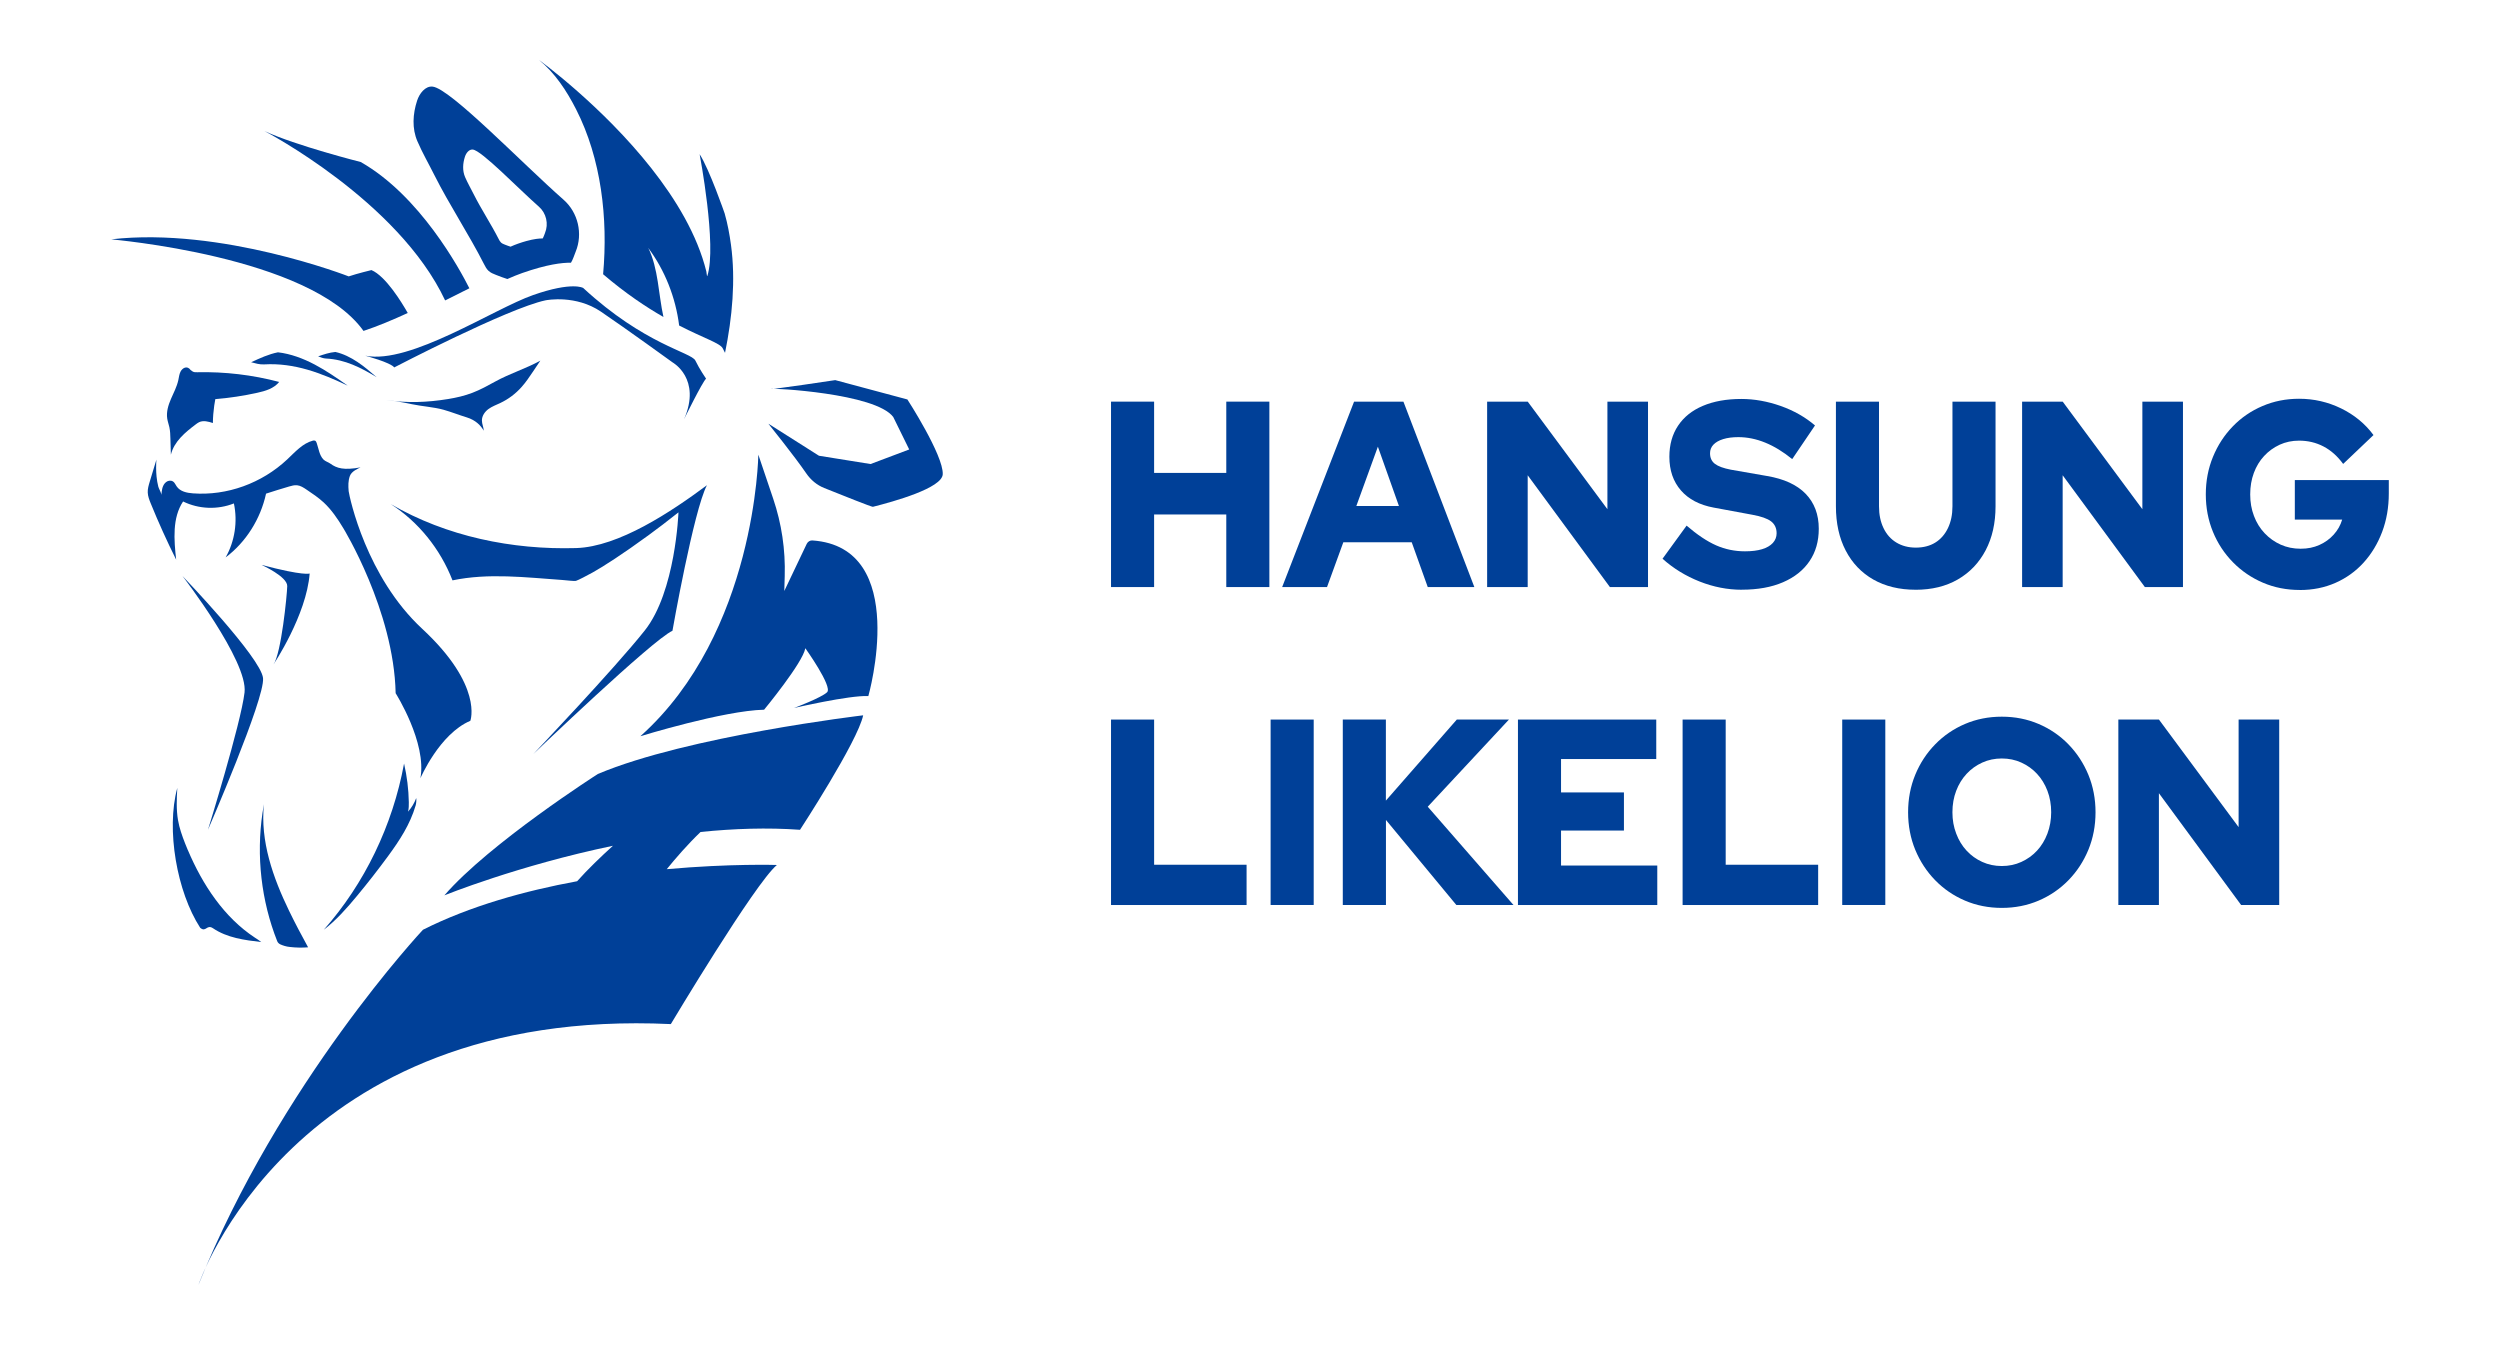 <svg width="171" height="92" viewBox="0 0 171 92" fill="none" xmlns="http://www.w3.org/2000/svg">
<mask id="mask0_46_1918" style="mask-type:luminance" maskUnits="userSpaceOnUse" x="0" y="0" width="171" height="92">
<path d="M170.841 0H0.159V92H170.841V0Z" fill="white"/>
</mask>
<g mask="url(#mask0_46_1918)">
<path d="M47.921 56.907C50.182 56.677 52.487 56.596 54.721 56.758C54.721 56.758 58.666 50.716 59.041 48.928C59.041 48.928 47.017 50.351 40.894 52.94C40.894 52.94 33.495 57.666 30.395 61.242C30.395 61.242 35.421 59.205 41.925 57.851C41.109 58.59 40.212 59.451 39.476 60.276C35.906 60.933 32.156 61.97 28.93 63.596C28.93 63.596 19.125 74.065 13.571 87.896C13.571 87.896 19.957 68.832 45.884 70.048C45.884 70.048 51.642 60.412 53.14 59.165C53.14 59.165 49.973 59.06 45.606 59.452C46.214 58.705 47.032 57.756 47.919 56.907H47.921Z" fill="#004098"/>
<path d="M14.653 27.745C14.597 28.138 14.565 28.537 14.561 28.935C14.254 28.835 13.913 28.738 13.619 28.878C13.538 28.916 13.464 28.971 13.39 29.027C12.67 29.57 11.908 30.196 11.688 31.102C11.677 30.742 11.668 30.379 11.656 30.018C11.65 29.751 11.641 29.483 11.585 29.222C11.542 29.025 11.47 28.835 11.439 28.636C11.367 28.176 11.511 27.711 11.694 27.287C11.878 26.863 12.098 26.452 12.197 26C12.239 25.803 12.26 25.596 12.349 25.419C12.477 25.167 12.8 24.98 13.038 25.309C13.089 25.34 13.132 25.385 13.184 25.414C13.276 25.466 13.386 25.464 13.491 25.461C15.375 25.419 17.266 25.641 19.096 26.125C18.733 26.576 18.152 26.744 17.604 26.865C16.656 27.076 15.694 27.221 14.727 27.301C14.698 27.448 14.673 27.598 14.653 27.745Z" fill="#004098"/>
<path d="M12.481 39.399C12.481 39.399 16.981 45.225 16.727 47.366C16.474 49.507 14.224 56.758 14.224 56.758C14.224 56.758 18.131 47.781 17.992 46.384C17.853 44.987 12.481 39.399 12.481 39.399Z" fill="#004098"/>
<path d="M17.887 38.638C17.887 38.638 19.665 39.439 19.647 40.091C19.629 40.743 19.239 44.677 18.708 45.448C18.708 45.448 20.966 42.074 21.181 39.226C21.181 39.226 20.805 39.413 17.887 38.638Z" fill="#004098"/>
<path d="M23.848 33.582C23.816 33.239 23.812 32.88 23.931 32.558C24.047 32.236 24.469 32.06 24.662 31.968C23.525 32.179 23.036 32.034 22.601 31.716C22.45 31.607 22.258 31.564 22.125 31.432C21.845 31.145 21.798 30.697 21.665 30.31C21.643 30.244 21.611 30.17 21.549 30.142C21.499 30.12 21.443 30.13 21.392 30.142C20.696 30.327 20.181 30.922 19.645 31.425C17.902 33.061 15.524 33.917 13.201 33.746C12.786 33.715 12.326 33.625 12.084 33.269C11.978 33.113 11.918 32.911 11.687 32.88C11.53 32.859 11.375 32.935 11.27 33.061C11.088 33.279 11.061 33.582 11.041 33.864C11.05 33.732 10.868 33.438 10.83 33.295C10.77 33.07 10.734 32.838 10.709 32.603C10.671 32.219 10.671 31.821 10.698 31.441C10.539 31.944 10.393 32.451 10.24 32.954C10.168 33.194 10.094 33.44 10.106 33.691C10.117 33.947 10.211 34.192 10.307 34.426C10.839 35.735 11.422 37.023 12.05 38.282C11.898 36.921 11.777 35.42 12.523 34.301C13.604 34.83 14.885 34.877 15.998 34.434C16.265 35.681 16.058 37.035 15.432 38.128C16.814 37.092 17.819 35.508 18.198 33.765C18.723 33.594 19.25 33.431 19.777 33.276C19.954 33.224 20.133 33.175 20.317 33.191C20.553 33.215 20.764 33.352 20.963 33.487C21.369 33.76 21.777 34.033 22.139 34.367C22.672 34.863 23.094 35.482 23.475 36.117C23.475 36.117 23.478 36.117 23.48 36.115H23.475C23.475 36.115 26.943 41.758 27.062 47.416C27.062 47.416 29.208 50.804 28.755 53.234C28.755 53.234 30.056 50.197 32.171 49.303C32.171 49.303 33.077 46.906 28.874 43.005C25.066 39.472 23.919 34.094 23.836 33.537" fill="#004098"/>
<path d="M12.846 58.138C13.858 60.528 15.338 62.757 17.435 64.135C17.583 64.232 17.734 64.324 17.87 64.438C16.727 64.303 15.54 64.151 14.571 63.494C14.134 63.198 14.093 63.803 13.692 63.459C12.102 61.002 11.35 56.751 12.127 53.891C12.088 54.626 12.05 55.371 12.176 56.097C12.27 56.644 12.456 57.168 12.658 57.683C12.719 57.834 12.781 57.989 12.844 58.14L12.846 58.138Z" fill="#004098"/>
<path d="M17.957 55.589C17.519 58.541 17.869 61.621 18.961 64.376C19.044 64.585 19.26 64.632 19.462 64.701C19.583 64.741 19.71 64.76 19.838 64.774C20.249 64.822 20.662 64.829 21.074 64.796C20.621 63.971 20.179 63.139 19.767 62.287C18.674 60.03 17.791 57.531 18.053 55.01C18.017 55.202 17.986 55.394 17.957 55.589Z" fill="#004098"/>
<path d="M28.425 55.108C28.051 56.383 27.337 57.477 26.564 58.531C25.877 59.468 25.166 60.381 24.428 61.27C23.731 62.112 23.004 62.94 22.148 63.594C24.933 60.447 26.86 56.459 27.638 52.227C27.835 53.087 27.948 53.991 27.963 54.875C27.968 55.091 27.963 55.309 27.909 55.518C28.149 55.25 28.342 54.932 28.47 54.588C28.495 54.721 28.466 54.977 28.427 55.108H28.425Z" fill="#004098"/>
<path d="M19.012 24.098C19.889 24.2 20.733 24.518 21.522 24.933C22.312 25.348 23.049 25.862 23.783 26.379C21.993 25.532 20.152 24.802 18.059 24.925C17.763 24.942 17.467 24.854 17.178 24.778C17.77 24.503 18.375 24.224 19.012 24.098Z" fill="#004098"/>
<path d="M22.939 24.074C23.478 24.195 23.982 24.449 24.447 24.757C24.911 25.065 25.339 25.435 25.765 25.802C24.705 25.16 23.606 24.584 22.298 24.524C22.112 24.515 21.935 24.442 21.76 24.375C22.143 24.242 22.536 24.11 22.939 24.074Z" fill="#004098"/>
<path d="M36.96 24.667C36.792 24.918 36.624 25.167 36.456 25.419C36.209 25.786 35.962 26.154 35.668 26.481C35.26 26.939 34.764 27.308 34.222 27.564C33.948 27.695 33.659 27.797 33.412 27.977C33.165 28.157 32.961 28.444 32.963 28.762C32.963 28.999 33.08 29.224 33.089 29.461C32.898 29.118 32.539 28.736 31.927 28.549C31.393 28.387 30.875 28.179 30.339 28.027C29.68 27.842 28.828 27.79 28.159 27.645C27.578 27.52 26.993 27.422 26.405 27.356C27.818 27.584 29.238 27.524 30.651 27.294C31.214 27.202 31.775 27.074 32.313 26.867C32.853 26.661 33.367 26.377 33.876 26.097C34.863 25.551 35.976 25.212 36.962 24.667H36.96Z" fill="#004098"/>
<path d="M25.001 24.335C25.001 24.335 26.715 24.793 26.966 25.131C26.966 25.131 34.733 21.089 37.312 20.543C37.426 20.52 39.391 20.157 41.102 21.316C42.816 22.476 46.012 24.793 46.012 24.793C46.012 24.793 47.999 25.902 46.788 28.679C46.788 28.679 48.044 26.12 48.295 25.902C48.295 25.902 47.838 25.238 47.564 24.664C47.29 24.091 44.092 23.583 39.891 19.697C39.891 19.697 39.16 19.239 36.467 20.181C33.77 21.122 28.062 24.937 25.003 24.332L25.001 24.335Z" fill="#004098"/>
<path d="M26.723 34.481C26.55 34.37 26.375 34.265 26.198 34.166C26.371 34.275 26.548 34.379 26.723 34.481Z" fill="#004098"/>
<path d="M44.301 36.653C44.972 36.162 45.685 35.621 46.407 35.045C46.407 35.045 46.214 40.468 44.099 43.129C41.984 45.791 36.482 51.574 36.482 51.574C36.482 51.574 44.597 43.788 45.996 43.145C45.996 43.145 47.445 34.915 48.354 33.189C45.902 35.012 42.316 37.402 39.407 37.488C35.049 37.616 30.543 36.7 26.724 34.479C28.608 35.686 30.115 37.542 30.951 39.697C33.405 39.181 35.971 39.496 38.467 39.671C38.77 39.693 39.284 39.764 39.403 39.728C39.569 39.676 40.163 39.363 40.537 39.157C41.262 38.758 42.661 37.85 44.301 36.651V36.653Z" fill="#004098"/>
<path d="M25.407 18.474C25.407 18.474 24.454 18.703 23.852 18.905C23.852 18.905 15.132 15.505 7.61 16.37C7.529 16.38 21.195 17.487 24.864 22.635C25.844 22.31 26.869 21.878 27.89 21.409C27.486 20.695 26.385 18.888 25.407 18.474Z" fill="#004098"/>
<path d="M24.676 11.083C24.676 11.083 20.229 9.959 18.089 8.963C18.089 8.963 27.244 13.729 30.447 20.549C31.014 20.269 31.571 19.986 32.105 19.719C31.434 18.386 28.715 13.376 24.674 11.083H24.676Z" fill="#004098"/>
<path d="M44.337 16.954C45.476 18.483 46.212 20.34 46.454 22.267C48.167 23.145 49.269 23.477 49.437 23.83C49.484 23.93 49.538 24.032 49.592 24.134C50.087 21.715 50.325 19.159 50 16.755C49.901 16.024 49.767 15.299 49.565 14.594C49.565 14.594 48.524 11.583 47.855 10.547C47.855 10.547 49.049 16.807 48.383 18.87C48.351 18.967 48.338 18.668 48.313 18.568C47.082 13.577 42.464 8.854 39.483 6.231C37.965 4.894 36.87 4.104 36.87 4.104C37.956 4.987 38.759 6.208 39.407 7.481C41.125 10.853 41.596 14.931 41.253 18.758C42.787 20.067 44.186 20.999 45.38 21.682C45.036 20.131 45.032 18.346 44.337 16.951V16.954Z" fill="#004098"/>
<path d="M43.809 50.356C43.809 50.356 49.501 48.604 52.264 48.544C52.264 48.544 54.918 45.331 55.084 44.338C55.084 44.338 56.963 46.967 56.575 47.347C56.187 47.726 54.31 48.428 54.31 48.428C54.31 48.428 58.069 47.551 59.395 47.61C59.395 47.61 62.301 37.433 55.568 36.966C55.407 36.954 55.254 37.049 55.18 37.201L53.646 40.423L53.675 39.401C53.729 37.604 53.462 35.814 52.89 34.121L51.87 31.1C51.87 31.1 51.711 43.283 43.807 50.353L43.809 50.356Z" fill="#004098"/>
<path d="M52.565 28.992C52.565 28.992 54.339 31.195 55.143 32.371C55.454 32.831 55.883 33.182 56.374 33.379C57.574 33.86 59.635 34.685 59.706 34.666C61.145 34.303 64.451 33.383 64.484 32.435C64.531 31.135 62.066 27.323 62.066 27.323L57.13 26C57.13 26 52.72 26.666 52.742 26.599C52.765 26.533 59.884 26.891 61.099 28.525L62.19 30.744L59.547 31.74L56.017 31.173L52.568 28.987L52.565 28.992Z" fill="#004098"/>
<path d="M38.554 13.667C35.742 11.199 30.789 6.037 29.583 5.923C29.089 5.876 28.69 6.392 28.529 6.888C28.233 7.796 28.172 8.787 28.549 9.66C28.892 10.459 29.327 11.208 29.715 11.984C30.724 13.994 32.084 16.05 33.102 18.056C33.187 18.224 33.277 18.395 33.411 18.521C33.557 18.658 33.745 18.734 33.927 18.803C34.302 18.945 34.373 18.981 34.703 19.085C35.069 18.924 35.41 18.784 35.715 18.677C37.408 18.084 38.449 17.959 39.054 17.971C39.191 17.75 39.274 17.463 39.373 17.224C39.886 15.984 39.536 14.53 38.55 13.665L38.554 13.667ZM37.28 15.934C37.231 16.055 37.188 16.199 37.119 16.311C36.89 16.306 36.536 16.342 36.013 16.484C35.838 16.531 35.645 16.593 35.432 16.667C35.277 16.721 35.107 16.79 34.921 16.873C34.755 16.821 34.719 16.802 34.528 16.731C34.436 16.695 34.342 16.657 34.268 16.588C34.201 16.524 34.154 16.439 34.111 16.354C33.597 15.341 32.911 14.303 32.402 13.288C32.205 12.896 31.987 12.517 31.812 12.114C31.622 11.673 31.653 11.173 31.803 10.715C31.884 10.464 32.086 10.205 32.335 10.229C32.945 10.286 35.443 12.892 36.863 14.139C37.361 14.575 37.538 15.31 37.278 15.936L37.28 15.934Z" fill="#004098"/>
<path d="M75.994 40.155V27.472H78.941V32.347H83.878V27.472H86.825V40.155H83.878V35.19H78.941V40.155H75.994Z" fill="#004098"/>
<path d="M87.7 40.155L92.619 27.472H95.994L100.845 40.155H97.658L96.562 37.092H91.883L90.768 40.155H87.7ZM92.773 34.611H95.687L94.247 30.552L92.773 34.611Z" fill="#004098"/>
<path d="M101.72 40.155V27.472H104.497L109.947 34.83V27.472H112.724V40.155H110.117L104.494 32.508V40.155H101.718H101.72Z" fill="#004098"/>
<path d="M119.134 40.338C118.162 40.338 117.202 40.15 116.254 39.776C115.305 39.401 114.459 38.882 113.717 38.218L115.363 35.953C116.094 36.582 116.77 37.032 117.386 37.303C118.003 37.575 118.66 37.71 119.358 37.71C119.815 37.71 120.203 37.663 120.524 37.566C120.845 37.469 121.089 37.326 121.262 37.139C121.432 36.952 121.52 36.731 121.52 36.477C121.52 36.127 121.394 35.856 121.143 35.662C120.892 35.47 120.463 35.318 119.858 35.209L117.218 34.72C116.247 34.54 115.498 34.147 114.973 33.542C114.448 32.937 114.185 32.172 114.185 31.24C114.185 30.419 114.383 29.713 114.778 29.12C115.172 28.527 115.737 28.074 116.475 27.761C117.213 27.448 118.091 27.289 119.107 27.289C119.997 27.289 120.894 27.451 121.798 27.768C122.699 28.088 123.482 28.532 124.146 29.101L122.587 31.403C121.354 30.4 120.125 29.9 118.902 29.9C118.503 29.9 118.158 29.945 117.866 30.035C117.575 30.125 117.353 30.253 117.198 30.415C117.043 30.578 116.967 30.775 116.967 31.003C116.967 31.318 117.079 31.557 117.301 31.728C117.523 31.896 117.886 32.029 118.389 32.126L120.874 32.56C122.027 32.755 122.906 33.158 123.505 33.774C124.103 34.391 124.404 35.188 124.404 36.167C124.404 37.025 124.193 37.765 123.769 38.386C123.348 39.007 122.742 39.489 121.953 39.828C121.166 40.167 120.228 40.335 119.142 40.335L119.134 40.338Z" fill="#004098"/>
<path d="M131.027 40.338C129.919 40.338 128.955 40.105 128.138 39.641C127.322 39.176 126.69 38.514 126.245 37.656C125.799 36.798 125.577 35.79 125.577 34.63V27.472H128.524V34.63C128.524 35.2 128.627 35.697 128.834 36.124C129.04 36.553 129.334 36.883 129.717 37.113C130.101 37.343 130.543 37.457 131.045 37.457C131.548 37.457 132.003 37.343 132.373 37.113C132.745 36.883 133.032 36.553 133.239 36.124C133.445 35.695 133.548 35.197 133.548 34.63V27.472H136.495V34.63C136.495 35.778 136.269 36.781 135.818 37.639C135.367 38.498 134.732 39.162 133.916 39.633C133.1 40.105 132.135 40.34 131.027 40.34V40.338Z" fill="#004098"/>
<path d="M138.312 40.155V27.472H141.089L146.538 34.83V27.472H149.315V40.155H146.709L141.086 32.508V40.155H138.31H138.312Z" fill="#004098"/>
<path d="M157.303 40.354C156.401 40.354 155.56 40.188 154.784 39.856C154.008 39.524 153.324 39.06 152.737 38.462C152.149 37.865 151.691 37.17 151.366 36.378C151.041 35.586 150.877 34.732 150.877 33.815C150.877 32.897 151.041 32.041 151.366 31.252C151.691 30.46 152.142 29.765 152.721 29.167C153.297 28.57 153.975 28.105 154.753 27.773C155.529 27.441 156.363 27.275 157.256 27.275C158.272 27.275 159.232 27.496 160.136 27.937C161.037 28.378 161.775 28.985 162.347 29.758L160.272 31.733C159.884 31.202 159.436 30.803 158.927 30.538C158.417 30.272 157.861 30.14 157.256 30.14C156.776 30.14 156.334 30.234 155.928 30.419C155.522 30.607 155.168 30.863 154.865 31.19C154.562 31.517 154.327 31.904 154.163 32.349C153.997 32.797 153.914 33.286 153.914 33.817C153.914 34.348 153.999 34.842 154.172 35.294C154.342 35.747 154.587 36.141 154.901 36.473C155.215 36.805 155.581 37.066 155.997 37.253C156.415 37.44 156.868 37.533 157.361 37.533C157.855 37.533 158.256 37.447 158.638 37.279C159.021 37.111 159.349 36.873 159.622 36.572C159.896 36.271 160.091 35.925 160.205 35.539H156.966V32.838H163.394V33.744C163.394 34.697 163.242 35.577 162.939 36.38C162.636 37.184 162.213 37.884 161.672 38.481C161.129 39.079 160.486 39.541 159.743 39.868C159.001 40.196 158.189 40.357 157.31 40.357L157.303 40.354Z" fill="#004098"/>
<path d="M75.994 61.901V49.218H78.942V59.148H85.266V61.903H75.994V61.901Z" fill="#004098"/>
<path d="M86.91 61.901V49.218H89.857V61.901H86.91Z" fill="#004098"/>
<path d="M91.847 61.901V49.218H94.794V54.762L99.645 49.218H103.211L97.658 55.179L103.521 61.901H99.614L94.799 56.085V61.901H91.852H91.847Z" fill="#004098"/>
<path d="M103.828 61.901V49.218H113.288V51.918H106.775V54.202H111.077V56.81H106.775V59.203H113.358V61.903H103.828V61.901Z" fill="#004098"/>
<path d="M115.09 61.901V49.218H118.037V59.148H124.362V61.903H115.09V61.901Z" fill="#004098"/>
<path d="M126.008 61.901V49.218H128.955V61.901H126.008Z" fill="#004098"/>
<path d="M136.924 62.1C136.022 62.1 135.181 61.934 134.405 61.602C133.629 61.27 132.947 60.805 132.366 60.208C131.783 59.61 131.33 58.915 131.002 58.124C130.677 57.332 130.514 56.478 130.514 55.56C130.514 54.643 130.677 53.787 131.002 52.997C131.328 52.205 131.783 51.51 132.366 50.913C132.949 50.315 133.629 49.851 134.405 49.519C135.181 49.187 136.022 49.021 136.924 49.021C137.825 49.021 138.666 49.187 139.442 49.519C140.218 49.851 140.9 50.315 141.481 50.913C142.062 51.51 142.517 52.205 142.845 52.997C143.17 53.789 143.334 54.643 143.334 55.56C143.334 56.478 143.17 57.334 142.845 58.124C142.519 58.915 142.064 59.61 141.481 60.208C140.898 60.805 140.218 61.27 139.442 61.602C138.664 61.934 137.825 62.1 136.924 62.1ZM136.924 59.236C137.404 59.236 137.85 59.143 138.26 58.956C138.671 58.769 139.03 58.512 139.333 58.185C139.635 57.858 139.873 57.469 140.044 57.016C140.214 56.563 140.301 56.077 140.301 55.558C140.301 55.038 140.216 54.538 140.044 54.09C139.873 53.644 139.635 53.255 139.333 52.931C139.03 52.604 138.673 52.347 138.26 52.16C137.85 51.973 137.404 51.88 136.924 51.88C136.443 51.88 135.997 51.973 135.587 52.16C135.176 52.347 134.817 52.604 134.515 52.931C134.212 53.258 133.974 53.644 133.804 54.09C133.633 54.536 133.546 55.027 133.546 55.558C133.546 56.089 133.631 56.563 133.804 57.016C133.974 57.469 134.212 57.858 134.515 58.185C134.817 58.512 135.174 58.769 135.587 58.956C135.997 59.143 136.443 59.236 136.924 59.236Z" fill="#004098"/>
<path d="M144.895 61.901V49.218H147.672L153.121 56.575V49.218H155.898V61.901H153.292L147.669 54.254V61.901H144.893H144.895Z" fill="#004098"/>
</g>
</svg>
